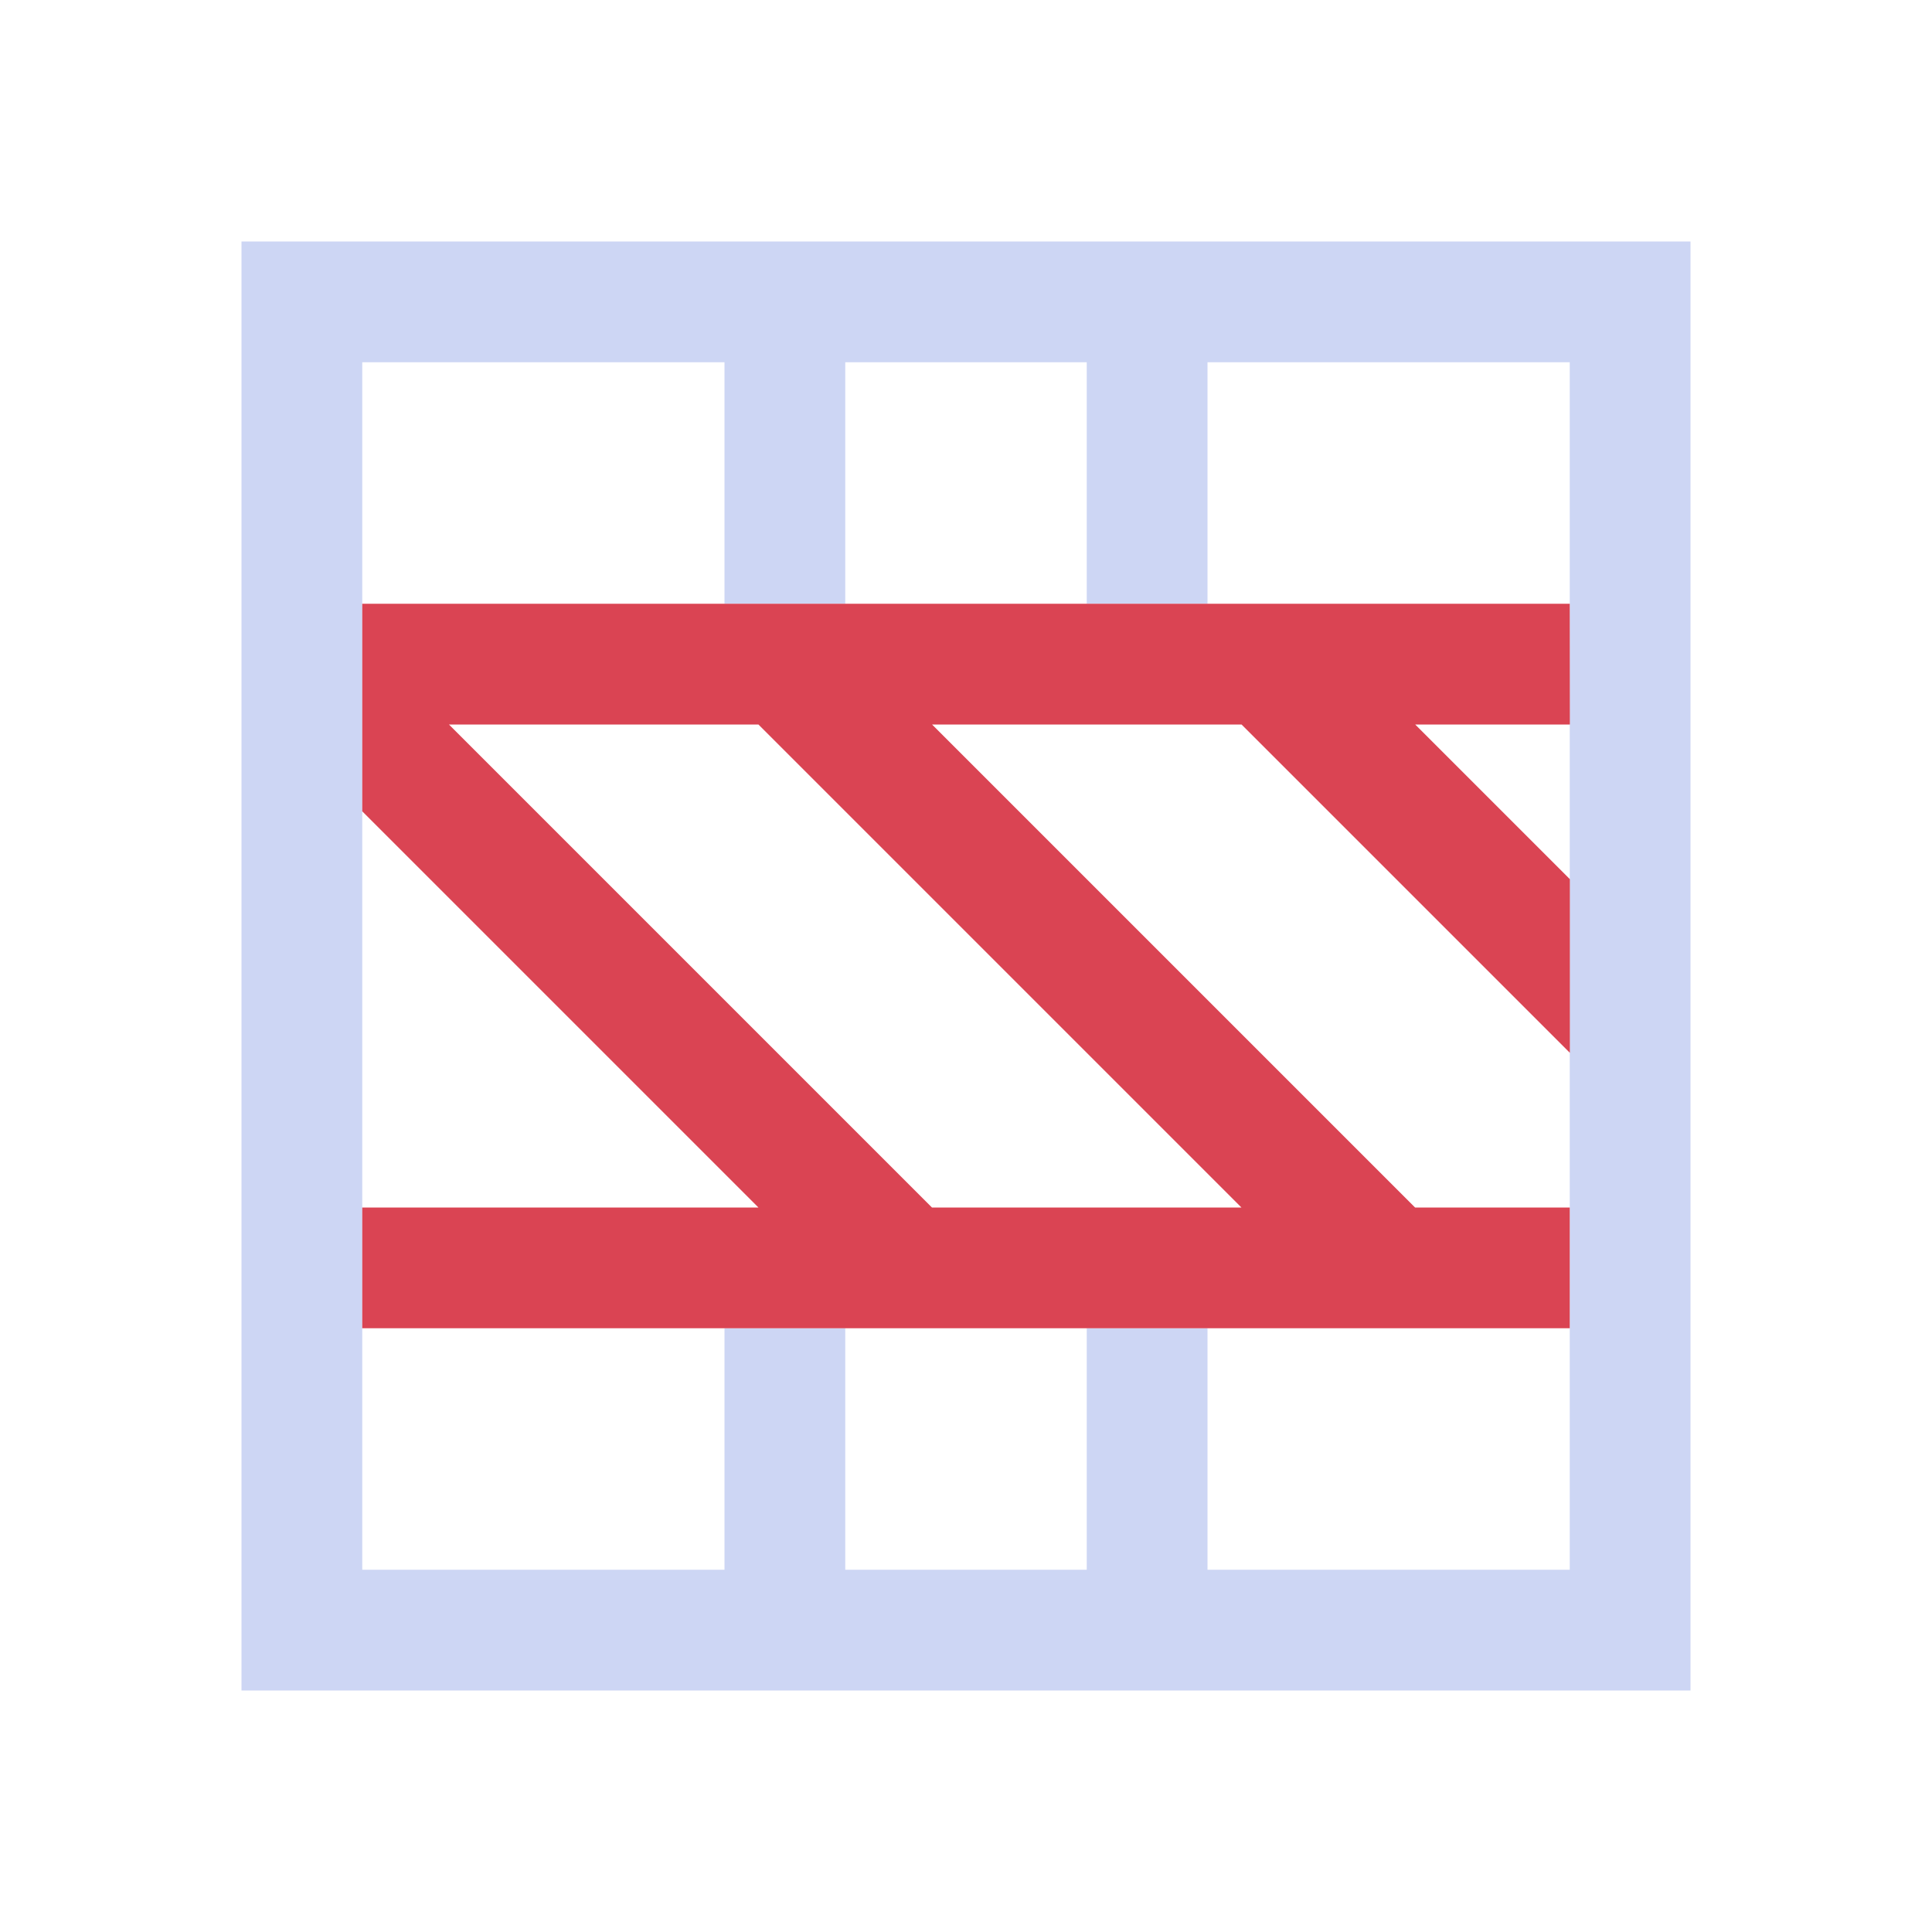 <svg xmlns="http://www.w3.org/2000/svg" viewBox="0 0 16 16">
  <defs id="defs3051">
    <style type="text/css" id="current-color-scheme">
      .ColorScheme-Text {
        color:#cdd6f4;
      }
      .ColorScheme-NegativeText {
        color:#da4453;
      }
      </style>
  </defs>
 <path style="fill:currentColor;fill-opacity:1;stroke:none" 
     d="M 14,2 2,2 2,14 14,14 14,3 Z m -1,1 0,10 -3,0 0,-2 -1,0 0,2 -2,0 0,-2 -1,0 0,2 -3,0 0,-10 3,0 0,2 1,0 0,-2 2,0 0,2 1,0 0,-2 z"
     class="ColorScheme-Text"
     /> 
 <path
       d="M 13,5 3,5 3,6.719 6.281,10 3,10 l 0,1 10,0 0,-1 -1.281,0 -4,-4 2.563,0 2.719,2.719 0,-1.438 L 11.72,6 13.001,6 Z m -2.719,5 -2.563,0 -4,-4 2.563,0 z"
     style="fill:currentColor;fill-opacity:1;stroke:none" 
     class="ColorScheme-NegativeText"
      />
</svg>
